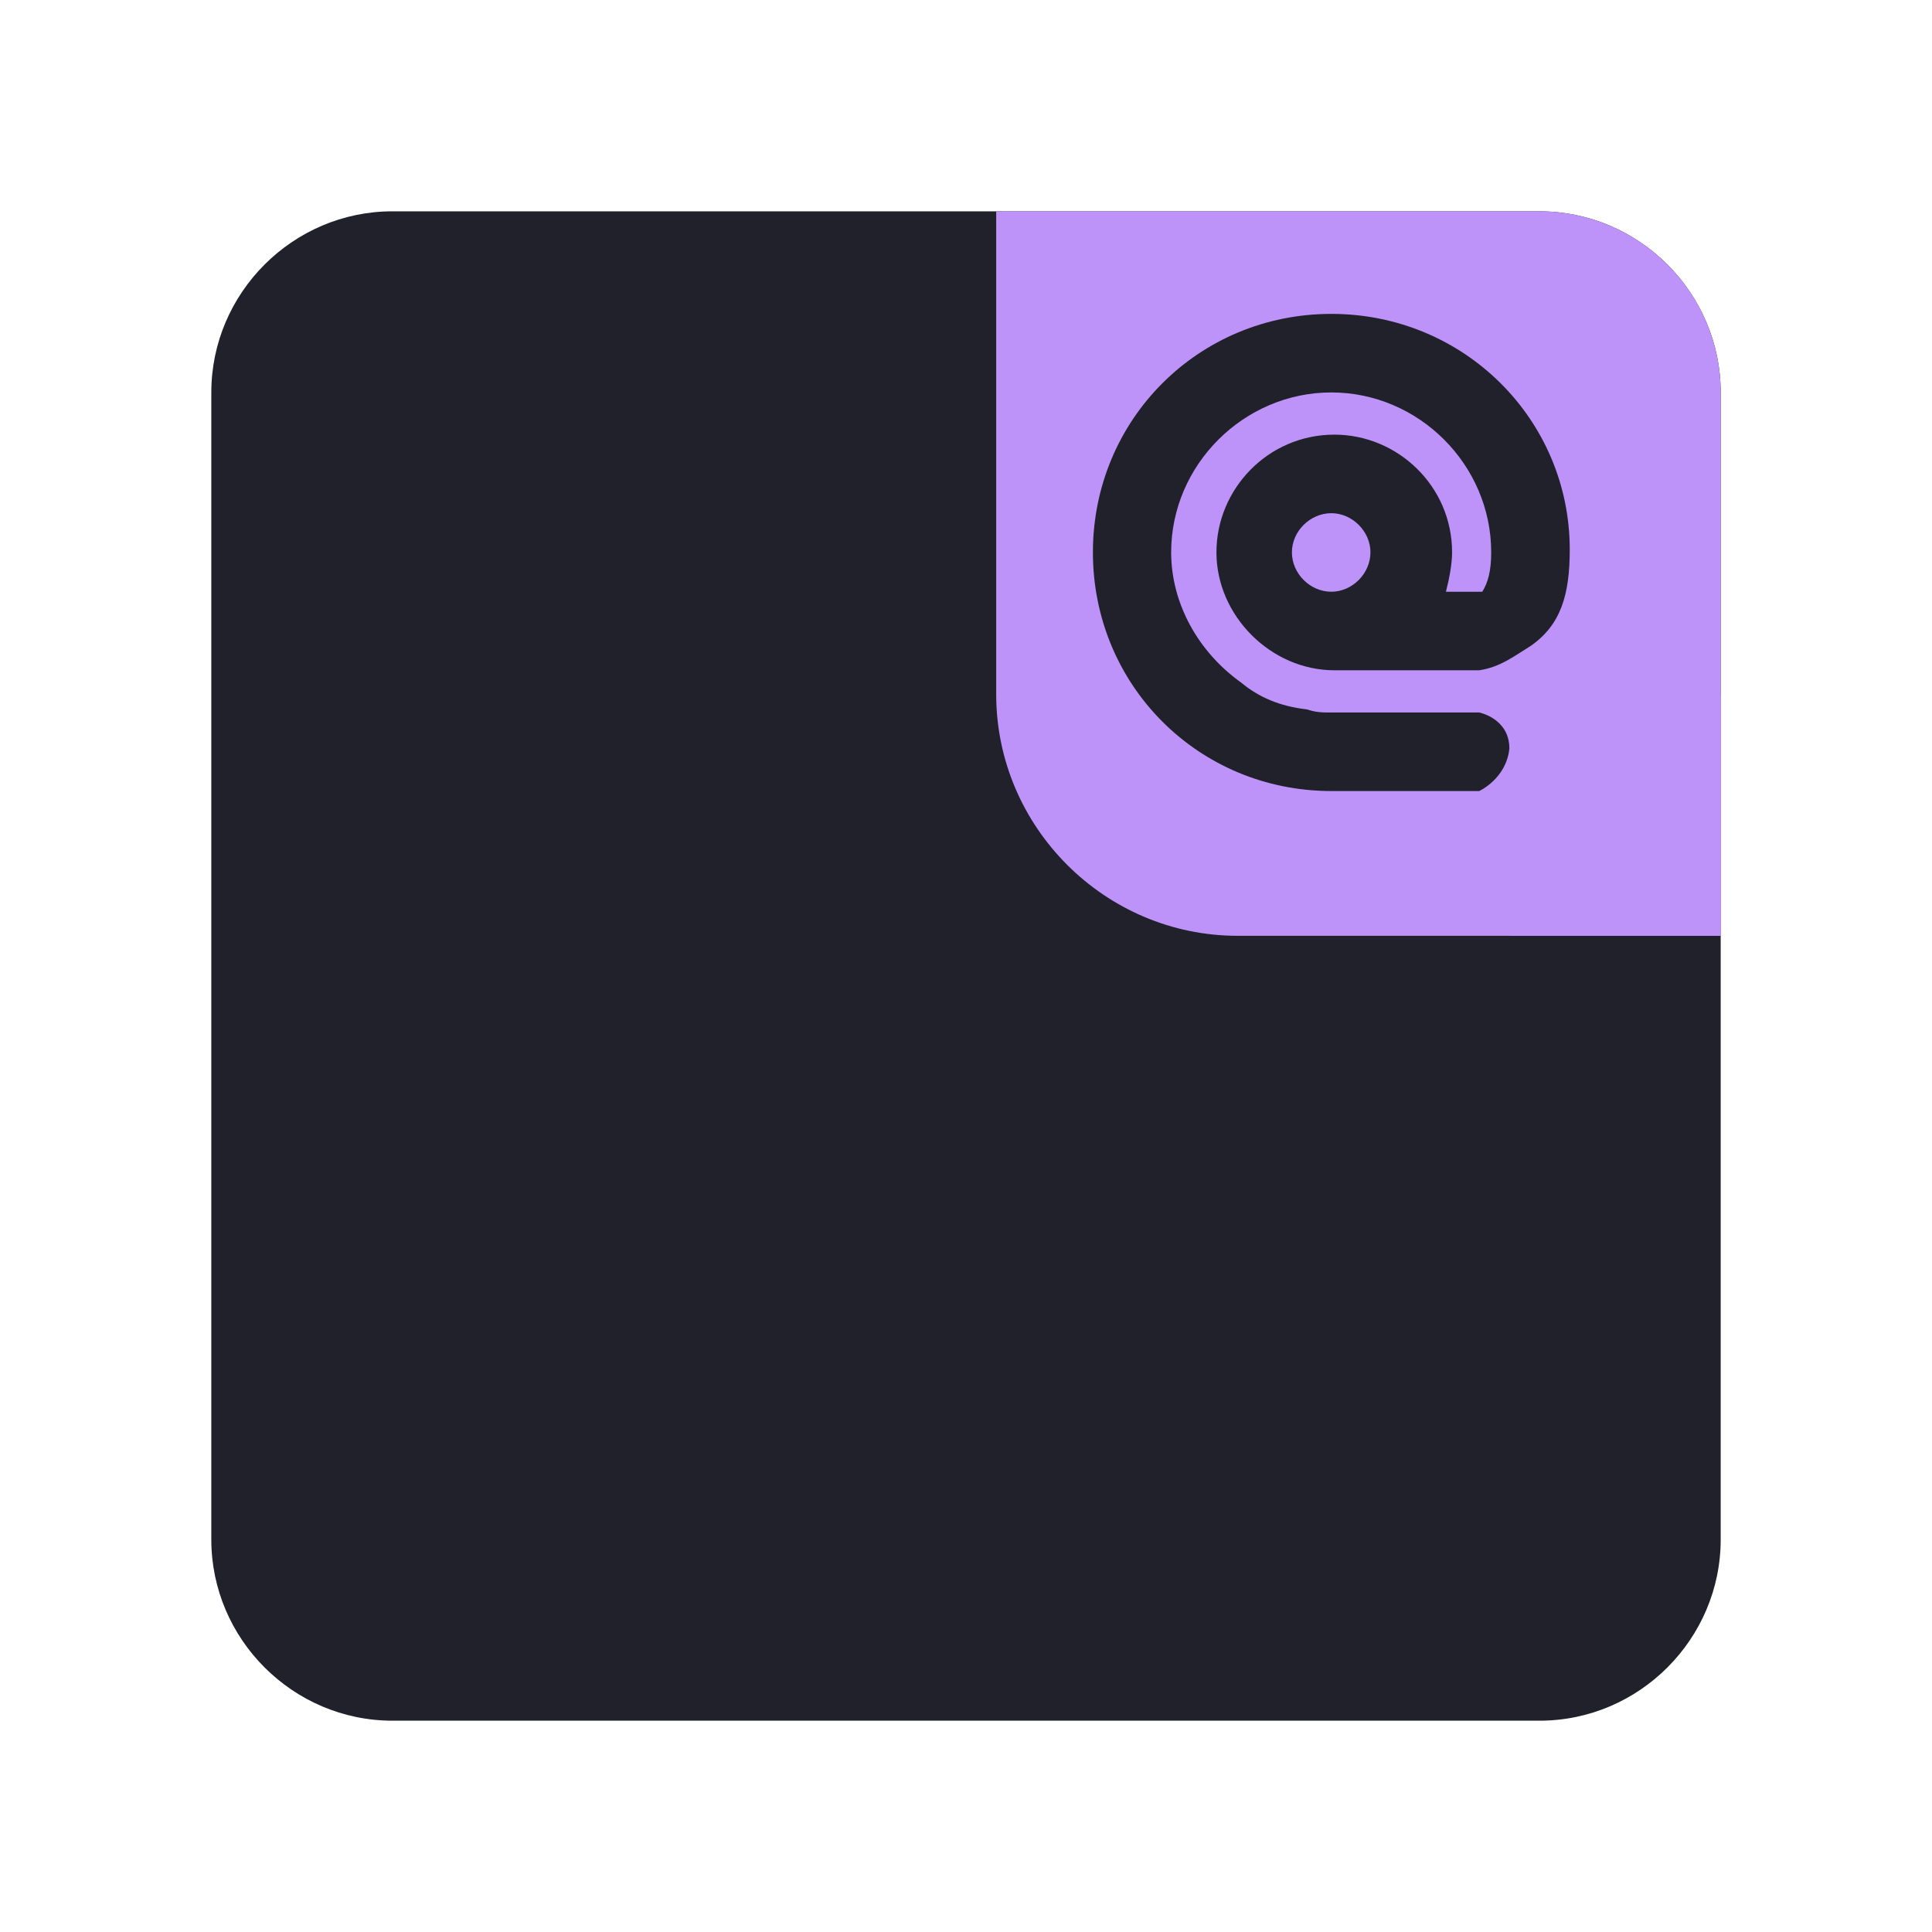 <?xml version="1.0" encoding="UTF-8" standalone="yes"?>
<svg xmlns="http://www.w3.org/2000/svg" xmlns:xlink="http://www.w3.org/1999/xlink" width="32" height="32" viewBox="0 0 32 32">
  <defs>
    <clipPath id="clip-0">
      <path clip-rule="nonzero" d="M 16 3 L 29 3 L 29 16 L 16 16 Z M 16 3 "/>
    </clipPath>
    <clipPath id="clip-1">
      <path clip-rule="nonzero" d="M 16.5 3.5 L 25.5 3.5 C 27.148 3.5 28.5 4.852 28.5 6.5 L 28.5 15.5 L 20.5 15.5 C 18.301 15.5 16.5 13.699 16.5 11.5 Z M 16.5 3.5 "/>
    </clipPath>
    <clipPath id="clip-2">
      <path clip-rule="nonzero" d="M 25 11 L 29 11 L 29 16 L 25 16 Z M 25 11 "/>
    </clipPath>
    <clipPath id="clip-3">
      <path clip-rule="nonzero" d="M 16.5 3.5 L 25.5 3.5 C 27.148 3.5 28.5 4.852 28.5 6.5 L 28.5 15.5 L 20.5 15.5 C 18.301 15.5 16.5 13.699 16.5 11.5 Z M 16.5 3.5 "/>
    </clipPath>
    <clipPath id="clip-4">
      <path clip-rule="nonzero" d="M 18 5 L 26 5 L 26 14 L 18 14 Z M 18 5 "/>
    </clipPath>
    <clipPath id="clip-5">
      <path clip-rule="nonzero" d="M 16.5 3.5 L 25.5 3.5 C 27.148 3.5 28.5 4.852 28.5 6.5 L 28.5 15.5 L 20.5 15.5 C 18.301 15.5 16.5 13.699 16.5 11.5 Z M 16.5 3.5 "/>
    </clipPath>
  </defs>
  <path fill-rule="nonzero" fill="#20212b" fill-opacity="1" d="M 6.5 3.5 L 25.5 3.5 C 27.148 3.5 28.5 4.852 28.5 6.5 L 28.5 25.5 C 28.5 27.148 27.148 28.5 25.5 28.5 L 6.5 28.5 C 4.852 28.5 3.5 27.148 3.5 25.5 L 3.5 6.5 C 3.5 4.852 4.852 3.5 6.5 3.5 Z M 6.5 3.5 "/>
  <g clip-path="url(#clip-0)">
    <g clip-path="url(#clip-1)">
      <path fill-rule="nonzero" fill="#bd93f9" fill-opacity="1" d="M 16.5 3.5 L 25.5 3.5 C 27.148 3.5 28.5 4.852 28.5 6.5 L 28.5 15.5 L 20.5 15.5 C 18.301 15.5 16.5 13.699 16.5 11.5 Z M 16.5 3.5 "/>
    </g>
  </g>
  <g clip-path="url(#clip-2)">
    <g clip-path="url(#clip-3)">
      <path fill-rule="nonzero" fill="#bd93f9" fill-opacity="1" d="M 32.5 15.25 C 32.5 17.32 30.82 19 28.75 19 C 26.68 19 25 17.32 25 15.25 C 25 13.18 26.68 11.5 28.75 11.5 C 30.82 11.5 32.5 13.18 32.5 15.25 Z M 32.5 15.25 "/>
    </g>
  </g>
  <g clip-path="url(#clip-4)">
    <g clip-path="url(#clip-5)">
      <path fill-rule="nonzero" fill="#20212b" fill-opacity="1" d="M 22.051 5.199 C 19.852 5.199 18.102 6.949 18.102 9.148 C 18.102 11.352 19.852 13.102 22.051 13.102 L 24.5 13.102 C 24.5 13.102 24.949 12.898 25 12.398 C 25 11.898 24.5 11.801 24.5 11.801 L 22.051 11.801 C 21.898 11.801 21.801 11.801 21.648 11.75 C 21.199 11.699 20.852 11.551 20.551 11.301 C 19.852 10.801 19.398 10 19.398 9.148 C 19.398 7.699 20.602 6.5 22.051 6.5 C 23.5 6.5 24.699 7.699 24.699 9.148 C 24.699 9.449 24.648 9.648 24.551 9.801 L 23.949 9.801 C 24 9.602 24.051 9.352 24.051 9.148 C 24.051 8.051 23.148 7.199 22.102 7.199 C 21 7.199 20.148 8.102 20.148 9.148 C 20.148 10.199 21.051 11.102 22.102 11.102 L 24.5 11.102 C 24.852 11.051 25.102 10.852 25.352 10.699 C 25.852 10.352 26 9.852 26 9.102 C 26 6.949 24.25 5.199 22.051 5.199 Z M 22.051 8.5 C 22.398 8.5 22.699 8.801 22.699 9.148 C 22.699 9.5 22.398 9.801 22.051 9.801 C 21.699 9.801 21.398 9.5 21.398 9.148 C 21.398 8.801 21.699 8.5 22.051 8.5 Z M 22.051 8.5 "/>
    </g>
  </g>
</svg>
